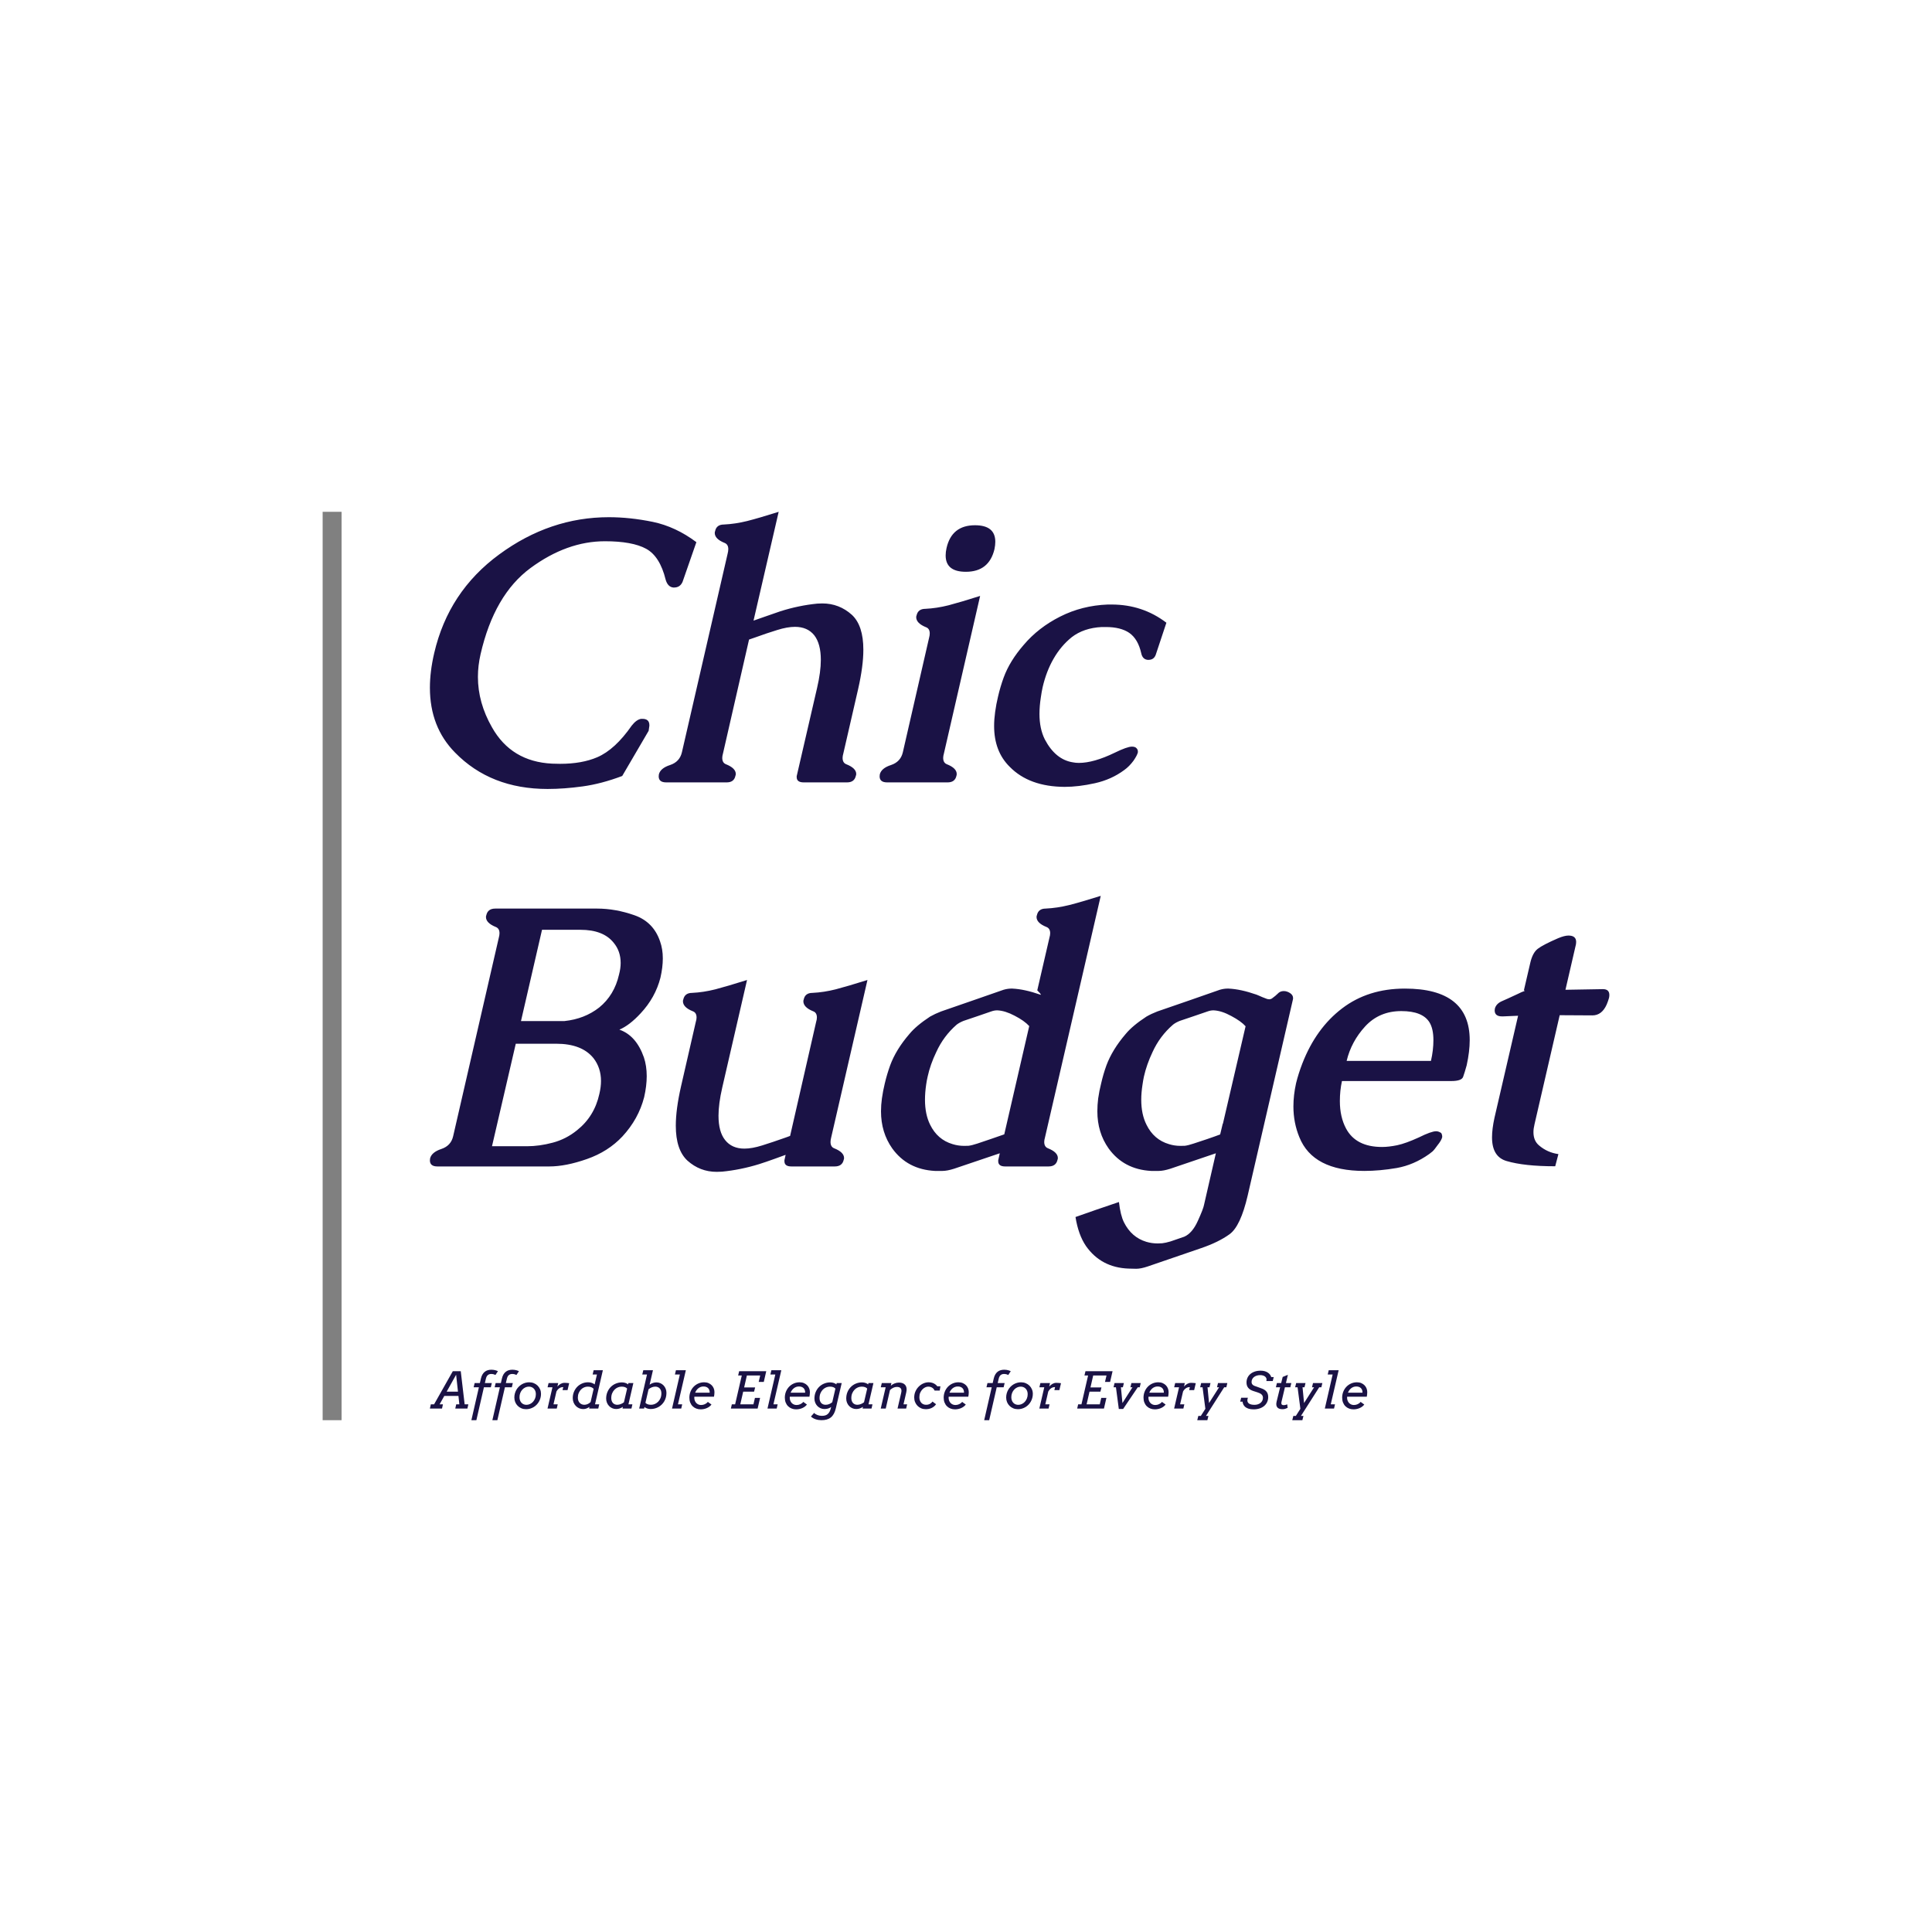 <svg version="1.1" preserveAspectRatio="none" xmlns="http://www.w3.org/2000/svg" width="500" height="500" viewBox="0 0 500 500"><rect width="100%" height="100%" fill="#FFFFFF" fill-opacity="1"/><svg viewBox="263.439 181.721 203.977 144" width="333" height="235.086" x="83.5px" y="132.457px" xmlns="http://www.w3.org/2000/svg" xmlns:xlink="http://www.w3.org/1999/xlink" preserveAspectRatio="none"><defs></defs><style>.aD-YM9nyY4color {fill:#1A1245;fill-opacity:1;}.aD6z1nYkhcolor {fill:#1A1245;fill-opacity:1;}.atBXipXk0bfillColor {fill:#808080;fill-opacity:1;}.icon3-str {stroke:#C8B889;stroke-opacity:1;}.shapeStroke-str {stroke:#2C3E57;stroke-opacity:1;}</style><g opacity="1" transform="rotate(0 280.439 181.721)">
<svg width="186.977" height="120" x="280.439" y="181.721" version="1.1" preserveAspectRatio="none" viewBox="1.797 -29.199 128.984 82.781">
  <g transform="matrix(1 0 0 1 0 0)" class="aD6z1nYkhcolor"><path id="id-D6z1nYkh10" d="M14.67 1.11L14.67 1.11Q8.44 1.11 4.55-2.87L4.55-2.87Q1.80-5.66 1.80-9.96L1.80-9.96Q1.80-11.74 2.27-13.75L2.27-13.75Q3.83-20.47 9.38-24.54Q14.92-28.61 21.37-28.61L21.37-28.61Q23.67-28.61 26.17-28.10Q28.67-27.58 30.94-25.88L30.94-25.88L29.43-21.54Q29.16-20.92 28.50-20.92L28.50-20.92L28.42-20.92Q27.81-20.98 27.58-21.78L27.58-21.78Q26.95-24.34 25.44-25.16Q23.93-25.98 20.94-25.98L20.94-25.98Q16.78-25.98 12.80-23.05Q8.83-20.12 7.34-13.63L7.34-13.63Q7.05-12.36 7.05-11.15L7.05-11.15Q7.05-8.32 8.59-5.63L8.59-5.63Q10.70-1.88 15.16-1.66L15.16-1.66Q15.63-1.64 16.04-1.64L16.04-1.64Q18.42-1.64 20.10-2.36L20.10-2.36Q22.05-3.20 23.87-5.82L23.87-5.82Q24.39-6.48 24.90-6.56L24.90-6.56L25.04-6.56Q25.80-6.56 25.80-5.86L25.80-5.86L25.80-5.80L25.72-5.25L22.83-0.31Q20.55 0.55 18.50 0.83Q16.45 1.11 14.67 1.11Z M36.70-15.23L33.85-2.77Q33.77-2.50 33.77-2.29L33.77-2.29Q33.77-1.76 34.16-1.60L34.16-1.60Q35.25-1.17 35.25-0.53L35.25-0.53Q35.25-0.43 35.21-0.33L35.21-0.33Q35.06 0.39 34.26 0.39L34.26 0.39L27.64 0.39Q26.82 0.39 26.82-0.27L26.82-0.27Q26.82-0.37 26.84-0.49L26.84-0.49Q27.01-1.17 28.07-1.51Q29.12-1.86 29.36-2.91L29.36-2.91L34.36-24.63Q34.43-24.90 34.43-25.12L34.43-25.12Q34.43-25.64 34.02-25.80L34.02-25.80Q32.95-26.23 32.95-26.89L32.95-26.89Q32.95-26.99 32.99-27.09L32.99-27.09Q33.14-27.81 33.95-27.81L33.95-27.81Q35.20-27.87 36.49-28.19Q37.79-28.52 39.94-29.20L39.94-29.20L37.19-17.30Q37.52-17.42 38.42-17.73Q39.32-18.05 40.12-18.32L40.12-18.32Q42.13-18.96 44.16-19.16L44.16-19.16Q44.43-19.18 44.71-19.18L44.71-19.18Q46.56-19.18 47.95-17.93L47.95-17.93Q49.20-16.76 49.20-14.12L49.20-14.12Q49.20-12.32 48.63-9.82L48.63-9.82L47.01-2.77Q46.93-2.50 46.93-2.29L46.93-2.29Q46.93-1.76 47.32-1.60L47.32-1.60Q48.42-1.17 48.42-0.53L48.42-0.53Q48.42-0.43 48.38-0.33L48.38-0.33Q48.22 0.39 47.42 0.39L47.42 0.39L42.68 0.39Q41.91 0.39 41.91-0.18L41.91-0.18L41.91-0.29L44.14-9.94Q44.55-11.70 44.55-13.01L44.55-13.01Q44.55-14.77 43.83-15.70L43.83-15.70Q43.09-16.62 41.72-16.62L41.72-16.62Q40.88-16.62 39.77-16.27L39.77-16.27Q39.30-16.13 38.59-15.89Q37.89-15.64 37.34-15.45L37.34-15.45Q36.86-15.29 36.70-15.23L36.70-15.23Z M61.41-27.73L61.41-27.73Q63.63-27.73 63.63-25.92L63.63-25.92Q63.63-25.57 63.54-25.12L63.54-25.12Q62.95-22.64 60.41-22.64L60.41-22.64Q58.20-22.64 58.20-24.43L58.20-24.43Q58.20-24.82 58.30-25.25L58.30-25.25Q58.87-27.73 61.41-27.73ZM61.97-20L58.01-2.77Q57.93-2.50 57.93-2.29L57.93-2.29Q57.93-1.76 58.32-1.60L58.32-1.60Q59.41-1.17 59.41-0.53L59.41-0.53Q59.41-0.43 59.38-0.33L59.38-0.33Q59.22 0.39 58.42 0.39L58.42 0.39L51.80 0.39Q50.98 0.39 50.98-0.27L50.98-0.27Q50.98-0.37 51.00-0.49L51.00-0.49Q51.17-1.17 52.23-1.51Q53.28-1.86 53.52-2.91L53.52-2.91L56.39-15.43Q56.46-15.68 56.46-15.90L56.46-15.90Q56.46-16.43 56.05-16.58L56.05-16.58Q54.98-17.01 54.98-17.68L54.98-17.68Q54.98-17.77 55.02-17.87L55.02-17.87Q55.18-18.59 55.98-18.59L55.98-18.59Q57.23-18.65 58.53-18.98Q59.82-19.32 61.97-20L61.97-20Z M75.92-19.06L75.92-19.06L76.35-19.06Q79.73-19.06 82.34-17.07L82.34-17.07L81.17-13.55Q80.96-13.01 80.39-13.01L80.39-13.01L80.29-13.01Q79.73-13.07 79.59-13.73L79.59-13.73Q79.24-15.29 78.28-15.96L78.28-15.96Q77.34-16.60 75.72-16.60L75.72-16.60L75.27-16.60Q73.30-16.50 71.99-15.49L71.99-15.49Q70.80-14.53 70.00-13.13L70.00-13.13Q69.22-11.78 68.81-10.04L68.81-10.04Q68.69-9.49 68.61-8.91L68.61-8.91Q68.46-7.95 68.46-7.09L68.46-7.09Q68.46-5.49 69.04-4.32L69.04-4.32Q70.21-2.09 72.13-1.80L72.13-1.80Q72.42-1.74 72.77-1.74L72.77-1.74Q74.39-1.74 76.68-2.85L76.68-2.85Q78.05-3.52 78.57-3.52L78.57-3.52Q78.91-3.52 79.06-3.36L79.06-3.36Q79.22-3.20 79.22-3.01L79.22-3.01L79.22-2.89Q79.14-2.56 78.75-1.99L78.75-1.99Q78.28-1.35 77.73-0.96L77.73-0.96Q76.33 0.08 74.53 0.48Q72.73 0.88 71.21 0.88L71.21 0.88Q67.34 0.86 65.21-1.31L65.21-1.31Q63.50-2.99 63.50-5.78L63.50-5.78Q63.50-6.50 63.61-7.30L63.61-7.30Q63.73-8.18 63.93-9.00L63.93-9.00Q64.18-10.08 64.55-11.09L64.55-11.09Q65.21-12.89 66.74-14.65L66.74-14.65Q68.34-16.54 70.72-17.74Q73.11-18.95 75.92-19.06Z M8.95 14.19L20.08 14.19Q22.09 14.19 24.17 14.92Q26.25 15.65 26.97 17.78L26.97 17.78Q27.27 18.62 27.27 19.64L27.27 19.64Q27.27 20.61 27.01 21.75L27.01 21.75Q26.45 23.93 24.84 25.65L24.84 25.65Q23.63 26.96 22.52 27.43L22.52 27.43Q24.36 28.07 25.20 30.46L25.20 30.46Q25.51 31.39 25.51 32.51L25.51 32.51Q25.51 33.58 25.23 34.81L25.23 34.81Q24.61 37.21 22.85 39.11L22.85 39.11Q21.29 40.77 18.97 41.58Q16.66 42.39 14.86 42.39L14.86 42.39L2.62 42.39Q1.80 42.39 1.80 41.73L1.80 41.73Q1.80 41.63 1.82 41.51L1.82 41.51Q1.99 40.83 3.05 40.48Q4.10 40.13 4.34 39.09L4.34 39.09L9.34 17.35Q9.41 17.10 9.41 16.88L9.41 16.88Q9.41 16.36 9.00 16.20L9.00 16.20Q7.93 15.77 7.93 15.11L7.93 15.11Q7.93 15.01 7.97 14.91L7.97 14.91Q8.13 14.19 8.95 14.19L8.95 14.19ZM15.61 28.97L11.19 28.97L8.59 40.18L12.42 40.18Q13.77 40.18 15.23 39.79Q16.70 39.40 17.89 38.43L17.89 38.43Q19.79 36.92 20.33 34.46L20.33 34.46Q20.51 33.70 20.51 33.05L20.51 33.05Q20.51 31.61 19.69 30.55L19.69 30.55Q18.42 28.97 15.61 28.97L15.61 28.97ZM14.06 16.51L11.76 26.49L16.52 26.49Q18.71 26.26 20.31 25.01L20.31 25.01Q21.97 23.66 22.48 21.41L22.48 21.41Q22.66 20.73 22.66 20.14L22.66 20.14Q22.66 18.84 21.89 17.92L21.89 17.92Q20.76 16.51 18.26 16.51L18.26 16.51L14.06 16.51Z M49.65 22L45.68 39.23Q45.61 39.50 45.61 39.71L45.61 39.71Q45.61 40.24 46.00 40.40L46.00 40.40Q47.09 40.83 47.09 41.47L47.09 41.47Q47.09 41.57 47.05 41.67L47.05 41.67Q46.89 42.39 46.07 42.39L46.07 42.39L41.33 42.39Q40.57 42.39 40.57 41.82L40.57 41.82L40.57 41.71L40.70 41.12Q40.37 41.24 39.46 41.57Q38.55 41.90 37.79 42.14L37.79 42.14Q35.78 42.76 33.75 42.96L33.75 42.96Q33.44 42.98 33.16 42.98L33.16 42.98Q31.33 42.98 29.96 41.75L29.96 41.75Q28.69 40.57 28.69 37.94L28.69 37.94Q28.69 36.14 29.26 33.64L29.26 33.64L30.88 26.57Q30.96 26.32 30.96 26.10L30.96 26.10Q30.96 25.57 30.55 25.42L30.55 25.42Q29.47 24.99 29.47 24.32L29.47 24.32Q29.47 24.23 29.51 24.13L29.51 24.13Q29.67 23.41 30.47 23.41L30.47 23.41Q31.72 23.35 33.02 23.02Q34.32 22.68 36.48 22L36.48 22L33.77 33.76Q33.36 35.54 33.36 36.84L33.36 36.84Q33.36 38.60 34.08 39.50L34.08 39.50Q34.82 40.44 36.19 40.44L36.19 40.44Q37.03 40.44 38.14 40.09L38.14 40.09Q38.59 39.95 39.31 39.71Q40.02 39.46 40.53 39.29L40.53 39.29Q40.63 39.25 40.87 39.17Q41.11 39.09 41.19 39.05L41.19 39.05L44.04 26.57Q44.12 26.32 44.12 26.10L44.12 26.10Q44.12 25.57 43.71 25.42L43.71 25.42Q42.64 24.99 42.64 24.32L42.64 24.32Q42.64 24.23 42.68 24.13L42.68 24.13Q42.83 23.41 43.63 23.41L43.63 23.41Q44.88 23.35 46.18 23.02Q47.48 22.68 49.65 22L49.65 22Z M63.95 41.71L64.12 40.95L59.12 42.64Q58.36 42.88 57.85 42.88L57.85 42.88L57.03 42.88Q54.02 42.72 52.36 40.42L52.36 40.42Q51.13 38.68 51.13 36.36L51.13 36.36Q51.13 35.67 51.23 34.95L51.23 34.95Q51.35 34.11 51.54 33.33L51.54 33.33Q51.78 32.31 52.13 31.34L52.13 31.34Q52.77 29.60 54.24 27.90L54.24 27.90Q54.98 27 56.50 26.00L56.50 26.00Q57.05 25.69 57.70 25.44L57.70 25.44Q59.43 24.83 61.11 24.26Q62.79 23.68 64.53 23.07L64.53 23.07Q64.98 22.94 65.37 22.94L65.37 22.94L65.49 22.94Q66.82 23.00 68.54 23.60L68.54 23.60Q68.57 23.62 68.59 23.62L68.59 23.62Q68.61 23.62 68.61 23.60L68.61 23.60Q68.61 23.52 68.22 23.13L68.22 23.13L69.55 17.37Q69.63 17.10 69.63 16.88L69.63 16.88Q69.63 16.36 69.22 16.20L69.22 16.20Q68.14 15.77 68.14 15.11L68.14 15.11Q68.14 15.01 68.18 14.91L68.18 14.91Q68.34 14.19 69.14 14.19L69.14 14.19Q70.39 14.13 71.69 13.81Q72.99 13.48 75.16 12.80L75.16 12.80L69.06 39.23Q68.98 39.50 68.98 39.71L68.98 39.71Q68.98 40.24 69.38 40.40L69.38 40.40Q70.47 40.83 70.47 41.47L70.47 41.47Q70.47 41.57 70.43 41.67L70.43 41.67Q70.27 42.39 69.45 42.39L69.45 42.39L64.71 42.39Q63.95 42.39 63.95 41.82L63.95 41.82L63.95 41.71ZM64.61 38.88L67.34 27.04Q66.80 26.45 65.75 25.91Q64.71 25.36 63.87 25.32L63.87 25.32L63.81 25.32Q63.52 25.32 63.18 25.44L63.18 25.44Q62.42 25.69 61.67 25.96Q60.92 26.22 60.16 26.47L60.16 26.47Q59.71 26.65 59.41 26.88L59.41 26.88Q57.97 28.13 57.17 29.89L57.17 29.89Q56.52 31.24 56.23 32.57L56.23 32.57Q56.13 33.00 56.07 33.43L56.07 33.43Q55.94 34.32 55.94 35.09L55.94 35.09Q55.94 36.69 56.50 37.82L56.50 37.82Q57.30 39.46 58.96 39.95L58.96 39.95Q59.57 40.14 60.23 40.14L60.23 40.14Q60.45 40.14 60.70 40.13L60.70 40.13Q61.05 40.09 61.66 39.89L61.66 39.89Q62.11 39.75 63.14 39.39Q64.18 39.03 64.61 38.88L64.61 38.88Z M88.50 37.72L88.52 37.72L91.00 27.06Q90.51 26.51 89.44 25.94Q88.38 25.36 87.52 25.32L87.52 25.32L87.46 25.32Q87.17 25.32 86.84 25.44L86.84 25.44Q86.07 25.69 85.32 25.96Q84.57 26.22 83.81 26.47L83.81 26.47Q83.36 26.65 83.07 26.88L83.07 26.88Q81.62 28.13 80.82 29.89L80.82 29.89Q80.18 31.24 79.88 32.57L79.88 32.57Q79.79 33.00 79.73 33.43L79.73 33.43Q79.59 34.32 79.59 35.09L79.59 35.09Q79.59 36.69 80.16 37.82L80.16 37.82Q80.96 39.46 82.62 39.95L82.62 39.95Q83.22 40.14 83.89 40.14L83.89 40.14Q84.10 40.14 84.36 40.13L84.36 40.13Q84.71 40.09 85.31 39.89L85.31 39.89Q85.76 39.75 86.79 39.40Q87.81 39.05 88.22 38.89L88.22 38.89L88.50 37.72ZM86.46 46.57L87.75 40.95L82.77 42.64Q82.01 42.88 81.50 42.88L81.50 42.88L80.68 42.88Q77.68 42.72 76.02 40.42L76.02 40.42Q74.79 38.68 74.79 36.36L74.79 36.36Q74.79 35.67 74.88 34.95L74.88 34.95Q75 34.11 75.20 33.33L75.20 33.33Q75.43 32.31 75.78 31.34L75.78 31.34Q76.43 29.60 77.89 27.90L77.89 27.90Q78.63 27 80.16 26.00L80.16 26.00Q80.70 25.69 81.35 25.44L81.35 25.44Q83.09 24.83 84.77 24.26Q86.45 23.68 88.18 23.07L88.18 23.07Q88.63 22.94 89.02 22.94L89.02 22.94L89.14 22.94Q90.47 23.00 92.19 23.60L92.19 23.60Q92.46 23.70 92.48 23.72L92.48 23.72Q92.77 23.86 93.34 24.07L93.34 24.07Q93.48 24.11 93.59 24.11L93.59 24.11Q93.73 24.11 93.87 24.03L93.87 24.03Q94.32 23.70 94.51 23.50L94.51 23.50Q94.77 23.21 95.18 23.21L95.18 23.21Q95.39 23.21 95.59 23.29L95.59 23.29Q96.19 23.54 96.19 23.97L96.19 23.97L96.19 24.07L91.23 45.57Q90.45 48.93 89.25 49.80Q88.05 50.67 86.15 51.32L86.15 51.32L80.29 53.33Q79.55 53.58 79.04 53.58L79.04 53.58Q78.52 53.58 78.20 53.56L78.20 53.56Q75.21 53.45 73.55 51.10L73.55 51.10Q72.71 49.87 72.40 47.92L72.40 47.92Q74.59 47.14 77.15 46.28L77.15 46.28Q77.32 47.74 77.70 48.50L77.70 48.50Q78.52 50.14 80.14 50.63L80.14 50.63Q80.74 50.81 81.39 50.81L81.39 50.81Q81.64 50.81 81.88 50.79L81.88 50.79Q82.25 50.75 82.79 50.59L82.79 50.59Q83.05 50.50 83.46 50.36Q83.87 50.22 84.30 50.07L84.30 50.07Q85.18 49.68 85.78 48.34Q86.39 47 86.46 46.57L86.46 46.57Z M103.98 42.88L103.98 42.88Q98.36 42.88 96.88 39.19L96.88 39.19Q96.23 37.61 96.23 35.83L96.23 35.83Q96.23 34.60 96.52 33.29L96.52 33.29Q96.78 32.23 97.21 31.12L97.21 31.12Q98.71 27.27 101.55 25.11Q104.39 22.94 108.42 22.94L108.42 22.94Q115.51 22.94 115.51 28.58L115.51 28.58Q115.51 29.81 115.18 31.32L115.18 31.32Q114.96 32.12 114.79 32.59Q114.63 33.05 113.50 33.05L113.50 33.05L101.54 33.05Q101.31 34.09 101.31 35.24L101.31 35.24Q101.31 36.98 101.99 38.25L101.99 38.25Q103.07 40.26 105.92 40.26L105.92 40.26Q106.64 40.26 107.58 40.07Q108.52 39.87 109.96 39.21L109.96 39.21Q111.31 38.54 111.84 38.54L111.84 38.54Q112.11 38.54 112.40 38.74L112.40 38.74Q112.50 38.93 112.50 39.07L112.50 39.07L112.50 39.19Q112.42 39.54 111.99 40.07L111.99 40.07Q111.64 40.57 111.44 40.75Q111.23 40.93 111.07 41.04L111.07 41.04Q109.39 42.23 107.53 42.56Q105.66 42.88 103.98 42.88ZM102.05 30.85L102.05 30.85L111.27 30.85Q111.54 29.68 111.54 28.58L111.54 28.58Q111.54 27.33 111.11 26.63L111.11 26.63Q110.35 25.40 108.03 25.40L108.03 25.40Q105.63 25.40 104.09 27.06Q102.56 28.72 102.05 30.85Z M118.22 37.06L120.80 25.91Q120.66 25.91 119.16 25.98L119.16 25.98L119.04 25.98Q118.24 25.98 118.24 25.32L118.24 25.32Q118.24 25.22 118.26 25.16L118.26 25.16L118.26 25.13Q118.40 24.60 119.02 24.32L119.02 24.32Q119.43 24.15 120.82 23.50L120.82 23.50Q121.15 23.33 121.48 23.21L121.48 23.21Q121.54 23.19 121.54 23.17L121.54 23.17Q121.54 23.15 121.43 23.15L121.43 23.15L122.13 20.14Q122.38 19.03 122.95 18.59Q123.52 18.15 125.18 17.43L125.18 17.43Q125.88 17.14 126.31 17.14L126.31 17.14Q127.15 17.14 127.15 17.84L127.15 17.84Q127.15 17.96 127.13 18.09L127.13 18.09L125.98 23.07L130.06 23.00L130.08 23.00Q130.78 23.00 130.78 23.64L130.78 23.64Q130.78 23.80 130.74 23.97L130.74 23.97Q130.66 24.27 130.49 24.68L130.49 24.68Q129.96 25.87 128.93 25.87L128.93 25.87L125.35 25.85L122.60 37.76Q122.48 38.25 122.48 38.64L122.48 38.64Q122.48 39.58 123.09 40.09L123.09 40.09Q124.00 40.87 125.21 41.04L125.21 41.04L124.86 42.37Q121.48 42.37 119.55 41.80L119.55 41.80Q117.95 41.34 117.95 39.21L117.95 39.21Q117.95 38.29 118.22 37.06L118.22 37.06Z"/></g>
</svg>
</g><g opacity="1" transform="rotate(0 263.439 181.721)">
<svg width="3" height="144" x="263.439" y="181.721" version="1.1" preserveAspectRatio="none" viewBox="0 0 3 144">
  <defs><rect x="0" y="0" width="3" height="144" rx="0px" ry="0px" id="id-tBXipXk0b1721199424704"></rect></defs><use class="atBXipXk0bfillColor shapeStroke-str" style="stroke-width:0;" xlink:href="#id-tBXipXk0b1721199424704"></use>
</svg>
</g><g opacity="1" transform="rotate(0 280.439 317.721)">
<svg width="148.597" height="8" x="280.439" y="317.721" version="1.1" preserveAspectRatio="none" viewBox="-2.93 -30.801 742.981 40">
  <g transform="matrix(1 0 0 1 0 0)" class="aD-YM9nyY4color"><path id="id-D-YM9nyY435" d="M17.19 0L17.95-3.36L20.43-3.36L19.71-10.04L8.50-10.04L4.77-3.36L7.42-3.36L6.68 0L-2.93 0L-2.17-3.36L0.39-3.36L15.23-29.61L21.54-29.61L24.63-3.36L27.56-3.36L26.80 0L17.19 0ZM17.87-26.84L10.37-13.40L19.34-13.40L17.87-26.84Z M31.76-16.88L32.56-20.23L36.70-20.23L37.52-23.81Q37.95-25.68 38.73-27.01Q39.51-28.34 40.58-29.18Q41.64-30.02 42.97-30.41Q44.30-30.80 45.84-30.80L45.84-30.80Q46.78-30.80 47.57-30.68Q48.36-30.57 49.00-30.39Q49.65-30.21 50.16-30.01Q50.66-29.80 51.01-29.61L51.01-29.61L49.00-26.60Q48.50-26.93 47.61-27.19Q46.72-27.44 45.68-27.44L45.68-27.44Q44.12-27.44 43.03-26.57Q41.93-25.70 41.44-23.59L41.44-23.59L40.66-20.23L46.17-20.23L45.37-16.88L39.90-16.88L33.92 9.20L29.96 9.20L35.92-16.88L31.76-16.88Z M48.40-16.88L49.20-20.23L53.34-20.23L54.16-23.81Q54.59-25.68 55.37-27.01Q56.15-28.34 57.22-29.18Q58.28-30.02 59.61-30.41Q60.94-30.80 62.48-30.80L62.48-30.80Q63.42-30.80 64.21-30.68Q65.00-30.57 65.64-30.39Q66.29-30.21 66.80-30.01Q67.30-29.80 67.65-29.61L67.65-29.61L65.64-26.60Q65.14-26.93 64.25-27.19Q63.36-27.44 62.32-27.44L62.32-27.44Q60.76-27.44 59.67-26.57Q58.57-25.70 58.08-23.59L58.08-23.59L57.30-20.23L62.81-20.23L62.01-16.88L56.54-16.88L50.56 9.20L46.60 9.20L52.56-16.88L48.40-16.88Z M64.02-8.77L64.02-8.77Q64.02-10.45 64.44-11.99Q64.86-13.54 65.63-14.88Q66.40-16.23 67.49-17.32Q68.57-18.42 69.88-19.20Q71.19-19.98 72.68-20.41Q74.18-20.84 75.78-20.84L75.78-20.84Q77.79-20.84 79.51-20.13Q81.23-19.41 82.48-18.17Q83.73-16.93 84.44-15.26Q85.15-13.59 85.15-11.68L85.15-11.68Q85.15-9.98 84.72-8.42Q84.29-6.86 83.52-5.51Q82.75-4.16 81.68-3.05Q80.60-1.93 79.28-1.15Q77.97-0.37 76.46 0.06Q74.96 0.49 73.34 0.49L73.34 0.49Q71.31 0.49 69.61-0.22Q67.91-0.94 66.66-2.19Q65.41-3.44 64.71-5.13Q64.02-6.82 64.02-8.77ZM68.10-9.04L68.10-9.04Q68.10-7.68 68.50-6.55Q68.90-5.43 69.63-4.64Q70.35-3.85 71.36-3.41Q72.38-2.97 73.59-2.97L73.59-2.97Q75.02-2.97 76.37-3.59Q77.73-4.22 78.77-5.33Q79.80-6.45 80.44-8.01Q81.07-9.57 81.07-11.45L81.07-11.45Q81.07-12.81 80.65-13.91Q80.23-15 79.49-15.78Q78.75-16.56 77.74-16.98Q76.74-17.40 75.54-17.40L75.54-17.40Q74.10-17.40 72.76-16.79Q71.42-16.17 70.39-15.07Q69.35-13.96 68.73-12.42Q68.10-10.88 68.10-9.04Z M107.48-20.12L106.19-14.65L102.22-14.65L102.79-17.03Q100.90-17.03 99.57-16.06Q98.24-15.10 97.38-13.52L97.38-13.52L95.04-3.36L98.40-3.36L97.63 0L90.31 0L94.22-16.88L90.35-16.88L91.15-20.23L98.79-20.23L98.14-17.46Q98.69-18.09 99.31-18.62Q99.94-19.16 100.63-19.55Q101.32-19.94 102.08-20.17Q102.83-20.39 103.59-20.39L103.59-20.39Q104.29-20.39 104.80-20.37Q105.31-20.35 105.89-20.30Q106.46-20.25 107.48-20.12L107.48-20.12Z M126.07-27.03L126.87-30.39L134.18-30.39L127.95-3.36L131.30-3.36L130.54 0L123.26 0L123.55-1.31Q122.44-0.55 121.22-0.08Q120.00 0.39 118.59 0.39L118.59 0.39Q116.85 0.39 115.35-0.27Q113.84-0.94 112.72-2.11Q111.60-3.28 110.95-4.87Q110.31-6.46 110.31-8.32L110.31-8.32Q110.31-11.02 111.27-13.30Q112.22-15.59 113.87-17.27Q115.52-18.95 117.72-19.89Q119.92-20.84 122.42-20.84L122.42-20.84Q123.98-20.84 125.33-20.39Q126.68-19.94 127.67-19.16L127.67-19.16L129.49-27.03L126.07-27.03ZM119.51-3.01L119.51-3.01Q120.74-3.01 122.06-3.55Q123.37-4.10 124.45-5.16L124.45-5.16L126.87-15.64Q126.15-16.48 125.00-16.94Q123.84-17.40 122.18-17.40L122.18-17.40Q120.72-17.40 119.30-16.79Q117.89-16.17 116.79-15.04Q115.70-13.91 115.03-12.29Q114.35-10.66 114.35-8.67L114.35-8.67Q114.35-7.36 114.73-6.32Q115.11-5.27 115.80-4.54Q116.48-3.81 117.43-3.41Q118.37-3.01 119.51-3.01Z M149.74 0L150.05-1.37Q148.75-0.49 147.43-0.07Q146.11 0.35 144.70 0.35L144.70 0.35Q143.04 0.35 141.60-0.29Q140.15-0.94 139.09-2.05Q138.02-3.16 137.41-4.68Q136.79-6.19 136.79-7.93L136.79-7.93Q136.79-10.76 137.79-13.13Q138.78-15.49 140.49-17.19Q142.20-18.89 144.48-19.82Q146.75-20.76 149.31-20.76L149.31-20.76Q150.78-20.76 152.07-20.32Q153.35-19.88 154.18-19.18L154.18-19.18L154.43-20.23L158.35-20.23L154.45-3.36L157.59-3.36L156.83 0L149.74 0ZM145.62-3.01L145.62-3.01Q146.34-3.01 147.09-3.18Q147.85-3.36 148.53-3.63Q149.21-3.91 149.82-4.27Q150.43-4.63 150.89-5.02L150.89-5.02L153.41-15.84Q152.91-16.48 151.83-16.94Q150.76-17.40 149.02-17.40L149.02-17.40Q147.51-17.40 146.05-16.79Q144.59-16.17 143.43-15.01Q142.28-13.85 141.56-12.16Q140.84-10.47 140.84-8.32L140.84-8.32Q140.84-7.07 141.19-6.08Q141.54-5.10 142.16-4.41Q142.79-3.73 143.68-3.37Q144.57-3.01 145.62-3.01Z M165.42-27.03L166.23-30.39L173.88-30.39L171.24-18.96Q173.86-20.76 176.67-20.76L176.67-20.76Q178.33-20.76 179.78-20.12Q181.23-19.47 182.29-18.36Q183.35-17.25 183.97-15.73Q184.58-14.22 184.58-12.48L184.58-12.48Q184.58-10.59 184.14-8.91Q183.69-7.23 182.87-5.80Q182.05-4.38 180.89-3.23Q179.74-2.09 178.35-1.30Q176.97-0.51 175.38-0.08Q173.78 0.35 172.06 0.35L172.06 0.35Q170.56 0.35 169.27-0.10Q167.98-0.55 167.16-1.25L167.16-1.25L166.87 0L162.96 0L169.17-27.03L165.42-27.03ZM175.76-17.40L175.76-17.40Q174.37-17.40 172.97-16.85Q171.58-16.29 170.40-15.31L170.40-15.31L167.92-4.59Q168.43-3.95 169.52-3.48Q170.60-3.01 172.36-3.01L172.36-3.01Q173.86-3.01 175.33-3.62Q176.79-4.24 177.95-5.40Q179.12-6.56 179.84-8.24Q180.56-9.92 180.56-12.07L180.56-12.07Q180.56-13.32 180.21-14.31Q179.86-15.29 179.22-15.98Q178.59-16.66 177.70-17.03Q176.81-17.40 175.76-17.40Z M191.30-27.03L192.10-30.39L199.95-30.39L193.70-3.36L197.06-3.36L196.30 0L189.00 0L195.21-27.03L191.30-27.03Z M222.26-9.43L206.71-9.43Q206.69-9.16 206.67-8.96Q206.65-8.77 206.65-8.59L206.65-8.59Q206.65-7.36 207.05-6.31Q207.45-5.25 208.17-4.48Q208.88-3.71 209.87-3.27Q210.85-2.83 212.02-2.83L212.02-2.83Q213.59-2.83 215.00-3.47Q216.42-4.10 217.38-5.31L217.38-5.31L220.27-3.20Q219.60-2.32 218.68-1.62Q217.77-0.92 216.65-0.42Q215.54 0.08 214.28 0.34Q213.02 0.61 211.71 0.61L211.71 0.61Q209.84 0.61 208.21-0.02Q206.58-0.64 205.35-1.84Q204.13-3.03 203.44-4.76Q202.75-6.48 202.75-8.67L202.75-8.67Q202.75-11.19 203.64-13.41Q204.52-15.63 206.10-17.28Q207.67-18.93 209.82-19.88Q211.97-20.84 214.47-20.84L214.47-20.84Q216.40-20.84 217.91-20.19Q219.43-19.53 220.48-18.46Q221.54-17.38 222.08-15.98Q222.63-14.57 222.63-13.09L222.63-13.09Q222.63-12.09 222.52-11.16Q222.41-10.23 222.26-9.43L222.26-9.43ZM213.94-17.52L213.94-17.52Q212.77-17.52 211.74-17.15Q210.72-16.78 209.88-16.11Q209.04-15.45 208.39-14.55Q207.75-13.65 207.34-12.60L207.34-12.60L218.86-12.60Q218.88-13.81 218.54-14.74Q218.20-15.66 217.54-16.28Q216.89-16.89 215.97-17.21Q215.05-17.52 213.94-17.52Z M241.40-26.23L242.20-29.61L263.68-29.61L261.73-21.15L257.69-21.15L258.88-26.23L248.33-26.23L246.16-16.76L254.87-16.76L254.03-13.40L245.40-13.40L243.10-3.36L253.53-3.36L254.72-8.48L258.80-8.48L256.85 0L235.64 0L236.40-3.36L239.01-3.36L244.29-26.23L241.40-26.23Z M266.96-27.03L267.76-30.39L275.62-30.39L269.37-3.36L272.73-3.36L271.96 0L264.66 0L270.87-27.03L266.96-27.03Z M297.92-9.43L282.37-9.43Q282.35-9.16 282.33-8.96Q282.31-8.77 282.31-8.59L282.31-8.59Q282.31-7.36 282.71-6.31Q283.11-5.25 283.83-4.48Q284.54-3.71 285.53-3.27Q286.51-2.83 287.69-2.83L287.69-2.83Q289.25-2.83 290.66-3.47Q292.08-4.10 293.04-5.31L293.04-5.31L295.93-3.20Q295.26-2.32 294.35-1.62Q293.43-0.92 292.31-0.42Q291.20 0.08 289.94 0.34Q288.68 0.61 287.37 0.61L287.37 0.61Q285.50 0.61 283.87-0.02Q282.24-0.64 281.02-1.84Q279.79-3.03 279.10-4.76Q278.41-6.48 278.41-8.67L278.41-8.67Q278.41-11.19 279.30-13.41Q280.19-15.63 281.76-17.28Q283.33-18.93 285.48-19.88Q287.63-20.84 290.13-20.84L290.13-20.84Q292.06-20.84 293.57-20.19Q295.09-19.53 296.14-18.46Q297.20-17.38 297.74-15.98Q298.29-14.57 298.29-13.09L298.29-13.09Q298.29-12.09 298.18-11.16Q298.08-10.23 297.92-9.43L297.92-9.43ZM289.60-17.52L289.60-17.52Q288.43-17.52 287.40-17.15Q286.38-16.78 285.54-16.11Q284.70-15.45 284.05-14.55Q283.41-13.65 283.00-12.60L283.00-12.60L294.52-12.60Q294.54-13.81 294.20-14.74Q293.86-15.66 293.20-16.28Q292.55-16.89 291.63-17.21Q290.71-17.52 289.60-17.52Z M315.13-1.25L315.13-1.25Q313.90-0.39 312.60-0.02Q311.30 0.35 309.79 0.35L309.79 0.35Q308.13 0.35 306.69-0.29Q305.24-0.94 304.18-2.05Q303.11-3.16 302.50-4.68Q301.88-6.19 301.88-7.93L301.88-7.93Q301.88-10.76 302.88-13.13Q303.88-15.49 305.58-17.19Q307.29-18.89 309.57-19.82Q311.84-20.76 314.40-20.76L314.40-20.76Q315.87-20.76 317.16-20.32Q318.45-19.88 319.27-19.18L319.27-19.18L319.52-20.23L323.49-20.23L318.84-0.23Q318.25 2.30 317.27 4.09Q316.30 5.88 314.89 7.01Q313.49 8.14 311.62 8.67Q309.75 9.20 307.39 9.20L307.39 9.20Q306.32 9.20 305.16 9.02Q304.01 8.85 302.91 8.49Q301.81 8.13 300.83 7.58Q299.85 7.03 299.11 6.29L299.11 6.29L301.63 3.44Q302.10 3.95 302.76 4.37Q303.43 4.79 304.23 5.10Q305.03 5.41 305.92 5.59Q306.81 5.76 307.72 5.76L307.72 5.76Q309.13 5.76 310.28 5.46Q311.43 5.16 312.34 4.40Q313.25 3.65 313.92 2.37Q314.60 1.09 315.13-1.25ZM310.71-3.01L310.71-3.01Q312.24-3.01 313.56-3.55Q314.89-4.10 316.00-5.04L316.00-5.04L318.50-15.82Q318.00-16.46 316.92-16.93Q315.85-17.40 314.11-17.40L314.11-17.40Q312.61-17.40 311.14-16.79Q309.68-16.17 308.52-15.01Q307.37-13.85 306.65-12.16Q305.93-10.47 305.93-8.32L305.93-8.32Q305.93-7.07 306.28-6.08Q306.63-5.10 307.25-4.41Q307.88-3.73 308.77-3.37Q309.66-3.01 310.71-3.01Z M340.03 0L340.34-1.37Q339.03-0.49 337.71-0.07Q336.39 0.35 334.99 0.35L334.99 0.35Q333.33 0.35 331.88-0.29Q330.44-0.94 329.37-2.05Q328.31-3.16 327.69-4.68Q327.08-6.19 327.08-7.93L327.08-7.93Q327.08-10.76 328.07-13.13Q329.07-15.49 330.78-17.19Q332.49-18.89 334.76-19.82Q337.04-20.76 339.60-20.76L339.60-20.76Q341.06-20.76 342.35-20.32Q343.64-19.88 344.46-19.18L344.46-19.18L344.71-20.23L348.64-20.23L344.73-3.36L347.88-3.36L347.12 0L340.03 0ZM335.91-3.01L335.91-3.01Q336.63-3.01 337.38-3.18Q338.13-3.36 338.82-3.63Q339.50-3.91 340.11-4.27Q340.71-4.63 341.18-5.02L341.18-5.02L343.70-15.84Q343.19-16.48 342.12-16.94Q341.04-17.40 339.30-17.40L339.30-17.40Q337.80-17.40 336.34-16.79Q334.87-16.17 333.72-15.01Q332.57-13.85 331.84-12.16Q331.12-10.47 331.12-8.32L331.12-8.32Q331.12-7.07 331.47-6.08Q331.82-5.10 332.45-4.41Q333.07-3.73 333.96-3.37Q334.85-3.01 335.91-3.01Z M354.46-16.88L355.26-20.23L362.90-20.23L362.41-18.16Q363.80-19.32 365.45-19.96Q367.10-20.61 368.93-20.61L368.93-20.61Q370.50-20.61 371.76-20.14Q373.01-19.67 373.82-18.71Q374.62-17.75 374.87-16.33Q375.12-14.90 374.69-13.01L374.69-13.01L372.47-3.36L375.34-3.36L374.58 0L367.74 0L370.65-12.52Q371.20-14.82 370.30-16.00Q369.40-17.17 367.25-17.17L367.25-17.17Q365.73-17.17 364.36-16.51Q363.00-15.86 361.76-14.69L361.76-14.69L358.39 0L354.42 0L358.33-16.88L354.46-16.88Z M397.10-14.28L397.10-14.28Q396.78-15.06 396.27-15.64Q395.75-16.23 395.08-16.62Q394.42-17.01 393.64-17.21Q392.86-17.40 392.02-17.40L392.02-17.40Q390.94-17.40 389.72-16.85Q388.50-16.29 387.46-15.21Q386.41-14.14 385.73-12.58Q385.05-11.02 385.05-9.00L385.05-9.00Q385.05-7.54 385.48-6.42Q385.90-5.29 386.63-4.53Q387.35-3.77 388.31-3.39Q389.26-3.01 390.34-3.01L390.34-3.01Q391.12-3.01 391.80-3.13Q392.49-3.26 393.10-3.56Q393.72-3.87 394.30-4.36Q394.89-4.84 395.46-5.57L395.46-5.57L398.29-3.44Q397.53-2.36 396.57-1.61Q395.61-0.86 394.56-0.39Q393.50 0.08 392.38 0.28Q391.26 0.49 390.16 0.49L390.16 0.49Q388.17 0.49 386.48-0.22Q384.79-0.94 383.57-2.19Q382.35-3.44 381.66-5.13Q380.96-6.82 380.96-8.77L380.96-8.77Q380.96-11.43 381.96-13.64Q382.96-15.86 384.58-17.46Q386.20-19.06 388.24-19.95Q390.28-20.84 392.37-20.84L392.37-20.84Q393.35-20.84 394.32-20.65Q395.30-20.47 396.20-20.07Q397.10-19.67 397.88-19.06Q398.66-18.46 399.28-17.64L399.28-17.64L401.73-17.64L401.18-14.28L397.10-14.28Z M423.83-9.43L408.29-9.43Q408.27-9.16 408.25-8.96Q408.23-8.77 408.23-8.59L408.23-8.59Q408.23-7.36 408.63-6.31Q409.03-5.25 409.74-4.48Q410.45-3.71 411.44-3.27Q412.43-2.83 413.60-2.83L413.60-2.83Q415.16-2.83 416.58-3.47Q417.99-4.10 418.95-5.31L418.95-5.31L421.84-3.20Q421.18-2.32 420.26-1.62Q419.34-0.92 418.23-0.42Q417.11 0.08 415.86 0.34Q414.60 0.61 413.29 0.61L413.29 0.61Q411.41 0.61 409.78-0.02Q408.15-0.64 406.93-1.84Q405.71-3.03 405.02-4.76Q404.32-6.48 404.32-8.67L404.32-8.67Q404.32-11.19 405.21-13.41Q406.10-15.63 407.67-17.28Q409.24-18.93 411.39-19.88Q413.54-20.84 416.04-20.84L416.04-20.84Q417.97-20.84 419.49-20.19Q421.00-19.53 422.06-18.46Q423.11-17.38 423.66-15.98Q424.20-14.57 424.20-13.09L424.20-13.09Q424.20-12.09 424.10-11.16Q423.99-10.23 423.83-9.43L423.83-9.43ZM415.51-17.52L415.51-17.52Q414.34-17.52 413.32-17.15Q412.29-16.78 411.45-16.11Q410.61-15.45 409.97-14.55Q409.32-13.65 408.91-12.60L408.91-12.60L420.44-12.60Q420.45-13.81 420.11-14.74Q419.77-15.66 419.12-16.28Q418.46-16.89 417.54-17.21Q416.63-17.52 415.51-17.52Z M438.23-16.88L439.03-20.23L443.17-20.23L443.99-23.81Q444.42-25.68 445.20-27.01Q445.98-28.34 447.04-29.18Q448.11-30.02 449.44-30.41Q450.77-30.80 452.31-30.80L452.31-30.80Q453.25-30.80 454.04-30.68Q454.83-30.57 455.47-30.39Q456.12-30.21 456.63-30.01Q457.13-29.80 457.48-29.61L457.48-29.61L455.47-26.60Q454.96-26.93 454.08-27.19Q453.19-27.44 452.15-27.44L452.15-27.44Q450.59-27.44 449.50-26.57Q448.40-25.70 447.91-23.59L447.91-23.59L447.13-20.23L452.64-20.23L451.84-16.88L446.37-16.88L440.39 9.20L436.43 9.20L442.39-16.88L438.23-16.88Z M453.85-8.77L453.85-8.77Q453.85-10.45 454.27-11.99Q454.69-13.54 455.46-14.88Q456.23-16.23 457.32-17.32Q458.40-18.42 459.71-19.20Q461.02-19.98 462.51-20.41Q464.01-20.84 465.61-20.84L465.61-20.84Q467.62-20.84 469.34-20.13Q471.06-19.41 472.31-18.17Q473.56-16.93 474.27-15.26Q474.98-13.59 474.98-11.68L474.98-11.68Q474.98-9.98 474.55-8.42Q474.12-6.86 473.35-5.51Q472.58-4.16 471.51-3.05Q470.43-1.93 469.11-1.15Q467.80-0.37 466.29 0.06Q464.79 0.49 463.17 0.49L463.17 0.49Q461.14 0.49 459.44-0.22Q457.74-0.94 456.49-2.19Q455.24-3.44 454.54-5.13Q453.85-6.82 453.85-8.77ZM457.93-9.04L457.93-9.04Q457.93-7.68 458.33-6.55Q458.73-5.43 459.46-4.64Q460.18-3.85 461.19-3.41Q462.21-2.97 463.42-2.97L463.42-2.97Q464.85-2.97 466.20-3.59Q467.56-4.22 468.60-5.33Q469.63-6.45 470.27-8.01Q470.90-9.57 470.90-11.45L470.90-11.45Q470.90-12.81 470.48-13.91Q470.06-15 469.32-15.78Q468.58-16.56 467.57-16.98Q466.57-17.40 465.37-17.40L465.37-17.40Q463.93-17.40 462.59-16.79Q461.25-16.17 460.22-15.07Q459.18-13.96 458.56-12.42Q457.93-10.88 457.93-9.04Z M497.31-20.12L496.02-14.65L492.05-14.65L492.62-17.03Q490.73-17.03 489.40-16.06Q488.07-15.10 487.21-13.52L487.21-13.52L484.87-3.36L488.23-3.36L487.46 0L480.14 0L484.05-16.88L480.18-16.88L480.98-20.23L488.62-20.23L487.97-17.46Q488.52-18.09 489.14-18.62Q489.77-19.16 490.46-19.55Q491.15-19.94 491.91-20.17Q492.66-20.39 493.42-20.39L493.42-20.39Q494.12-20.39 494.63-20.37Q495.14-20.35 495.72-20.30Q496.29-20.25 497.31-20.12L497.31-20.12Z M515.90-26.23L516.70-29.61L538.18-29.61L536.23-21.15L532.19-21.15L533.38-26.23L522.83-26.23L520.66-16.76L529.38-16.76L528.54-13.40L519.90-13.40L517.60-3.36L528.03-3.36L529.22-8.48L533.30-8.48L531.35 0L510.14 0L510.90-3.36L513.52-3.36L518.79-26.23L515.90-26.23Z M538.96-16.88L539.75-20.23L547.15-20.23L546.35-16.88L544.80-16.88L546.02-4.39L553.96-16.88L552.32-16.88L553.13-20.23L560.51-20.23L559.71-16.88L558.16-16.88L546.56 0.31L543.13 0.31L540.86-16.88L538.96-16.88Z M582.23-9.43L566.68-9.43Q566.66-9.16 566.64-8.96Q566.62-8.77 566.62-8.59L566.62-8.59Q566.62-7.36 567.02-6.31Q567.42-5.25 568.13-4.48Q568.85-3.71 569.83-3.27Q570.82-2.83 571.99-2.83L571.99-2.83Q573.55-2.83 574.97-3.47Q576.39-4.10 577.34-5.31L577.34-5.31L580.23-3.20Q579.57-2.32 578.65-1.62Q577.73-0.92 576.62-0.42Q575.51 0.08 574.25 0.34Q572.99 0.61 571.68 0.61L571.68 0.61Q569.80 0.61 568.17-0.02Q566.54-0.64 565.32-1.84Q564.10-3.03 563.41-4.76Q562.71-6.48 562.71-8.67L562.71-8.67Q562.71-11.19 563.60-13.41Q564.49-15.63 566.06-17.28Q567.64-18.93 569.78-19.88Q571.93-20.84 574.43-20.84L574.43-20.84Q576.37-20.84 577.88-20.19Q579.39-19.53 580.45-18.46Q581.50-17.38 582.05-15.98Q582.60-14.57 582.60-13.09L582.60-13.09Q582.60-12.09 582.49-11.16Q582.38-10.23 582.23-9.43L582.23-9.43ZM573.91-17.52L573.91-17.52Q572.73-17.52 571.71-17.15Q570.68-16.78 569.84-16.11Q569.00-15.45 568.36-14.55Q567.71-13.65 567.30-12.60L567.30-12.60L578.83-12.60Q578.85-13.81 578.51-14.74Q578.16-15.66 577.51-16.28Q576.85-16.89 575.94-17.21Q575.02-17.52 573.91-17.52Z M604.14-20.12L602.85-14.65L598.89-14.65L599.45-17.03Q597.56-17.03 596.23-16.06Q594.90-15.10 594.04-13.52L594.04-13.52L591.70-3.36L595.06-3.36L594.30 0L586.97 0L590.88-16.88L587.01-16.88L587.81-20.23L595.45-20.23L594.80-17.46Q595.35-18.09 595.98-18.62Q596.60-19.16 597.29-19.55Q597.99-19.94 598.74-20.17Q599.49-20.39 600.25-20.39L600.25-20.39Q600.96-20.39 601.46-20.37Q601.97-20.35 602.55-20.30Q603.12-20.25 604.14-20.12L604.14-20.12Z M607.60-16.88L608.40-20.23L615.80-20.23L615.00-16.88L613.45-16.88L614.65-4.39L622.61-16.88L620.95-16.88L621.76-20.23L629.16-20.23L628.36-16.88L626.66-16.88L612.19 5.84L614.16 5.84L613.32 9.20L605.31 9.20L606.15 5.84L608.12 5.84L611.74 0.18L609.51-16.88L607.60-16.88Z M660.07-21.84L660.15-22.21Q660.39-23.24 660.06-24.04Q659.74-24.84 659.04-25.40Q658.34-25.96 657.34-26.24Q656.34-26.52 655.23-26.52L655.23-26.52Q653.61-26.52 652.33-26.09Q651.05-25.66 650.17-24.92Q649.29-24.18 648.82-23.19Q648.36-22.21 648.36-21.11L648.36-21.11Q648.36-20.14 648.73-19.53Q649.10-18.93 649.66-18.54Q650.23-18.14 650.92-17.91Q651.62-17.68 652.26-17.44L652.26-17.44L655.91-16.11Q657.32-15.64 658.38-15Q659.43-14.36 660.13-13.51Q660.84-12.66 661.19-11.57Q661.54-10.49 661.54-9.12L661.54-9.12Q661.54-6.95 660.70-5.16Q659.86-3.36 658.35-2.08Q656.83-0.80 654.70-0.10Q652.57 0.61 650.00 0.61L650.00 0.61Q647.67 0.61 646.06 0.11Q644.45-0.39 643.41-1.24Q642.38-2.09 641.86-3.18Q641.34-4.28 641.21-5.49L641.21-5.49L639.35-5.49L640.11-8.59L645.43-8.59L645.07-7.15Q644.80-5.04 646.30-4.00Q647.81-2.97 650.66-2.97L650.66-2.97Q652.13-2.97 653.36-3.38Q654.59-3.79 655.47-4.52Q656.36-5.25 656.87-6.28Q657.38-7.30 657.38-8.52L657.38-8.52Q657.38-9.45 657.05-10.14Q656.71-10.82 656.14-11.32Q655.56-11.82 654.79-12.18Q654.02-12.54 653.14-12.83L653.14-12.83L649.74-13.93Q647.09-14.77 645.72-16.43Q644.35-18.09 644.35-20.68L644.35-20.68Q644.35-22.68 645.11-24.38Q645.88-26.09 647.33-27.35Q648.79-28.61 650.87-29.33Q652.95-30.04 655.58-30.04L655.58-30.04Q657.24-30.04 658.63-29.67Q660.02-29.30 661.08-28.63Q662.14-27.97 662.88-27.03Q663.61-26.09 663.94-24.96L663.94-24.96L665.91-24.96L665.15-21.84L660.07-21.84Z M667.65-16.88L668.45-20.23L671.83-20.23L673.02-25.08L677.14-26.76L675.60-20.23L679.86-20.23L679.06-16.88L674.80-16.88L672.22-5.96Q672.12-5.57 672.04-5.17Q671.95-4.77 671.95-4.32L671.95-4.32Q671.95-3.44 672.43-3.08Q672.91-2.71 673.94-2.71L673.94-2.71Q675.05-2.71 676.62-3.36L676.62-3.36L676.95-0.57Q675.91-0.08 674.96 0.21Q674.00 0.49 672.83 0.49L672.83 0.49Q671.60 0.49 670.58 0.19Q669.57-0.12 668.90-0.81Q668.24-1.50 668.02-2.63Q667.81-3.75 668.18-5.39L668.18-5.39L670.99-16.88L667.65-16.88Z M682.90-16.88L683.71-20.23L691.11-20.23L690.31-16.88L688.76-16.88L689.96-4.39L697.92-16.88L696.26-16.88L697.06-20.23L704.47-20.23L703.67-16.88L701.97-16.88L687.49 5.84L689.47 5.84L688.63 9.20L680.62 9.20L681.46 5.84L683.43 5.84L687.05 0.18L684.82-16.88L682.90-16.88Z M708.72-27.03L709.52-30.39L717.38-30.39L711.13-3.36L714.49-3.36L713.72 0L706.42 0L712.63-27.03L708.72-27.03Z M739.68-9.43L724.13-9.43Q724.11-9.16 724.09-8.96Q724.07-8.77 724.07-8.59L724.07-8.59Q724.07-7.36 724.48-6.31Q724.88-5.25 725.59-4.48Q726.30-3.71 727.29-3.27Q728.27-2.83 729.45-2.83L729.45-2.83Q731.01-2.83 732.42-3.47Q733.84-4.10 734.80-5.31L734.80-5.31L737.69-3.20Q737.02-2.32 736.11-1.62Q735.19-0.92 734.07-0.42Q732.96 0.08 731.70 0.34Q730.44 0.61 729.13 0.61L729.13 0.61Q727.26 0.61 725.63-0.02Q724.00-0.64 722.78-1.84Q721.56-3.03 720.86-4.76Q720.17-6.48 720.17-8.67L720.17-8.67Q720.17-11.19 721.06-13.41Q721.95-15.63 723.52-17.28Q725.09-18.93 727.24-19.88Q729.39-20.84 731.89-20.84L731.89-20.84Q733.82-20.84 735.33-20.19Q736.85-19.53 737.90-18.46Q738.96-17.38 739.50-15.98Q740.05-14.57 740.05-13.09L740.05-13.09Q740.05-12.09 739.94-11.16Q739.84-10.23 739.68-9.43L739.68-9.43ZM731.36-17.52L731.36-17.52Q730.19-17.52 729.16-17.15Q728.14-16.78 727.30-16.11Q726.46-15.45 725.81-14.55Q725.17-13.65 724.76-12.60L724.76-12.60L736.28-12.60Q736.30-13.81 735.96-14.74Q735.62-15.66 734.96-16.28Q734.31-16.89 733.39-17.21Q732.47-17.52 731.36-17.52Z"/></g>
</svg>
</g></svg></svg>